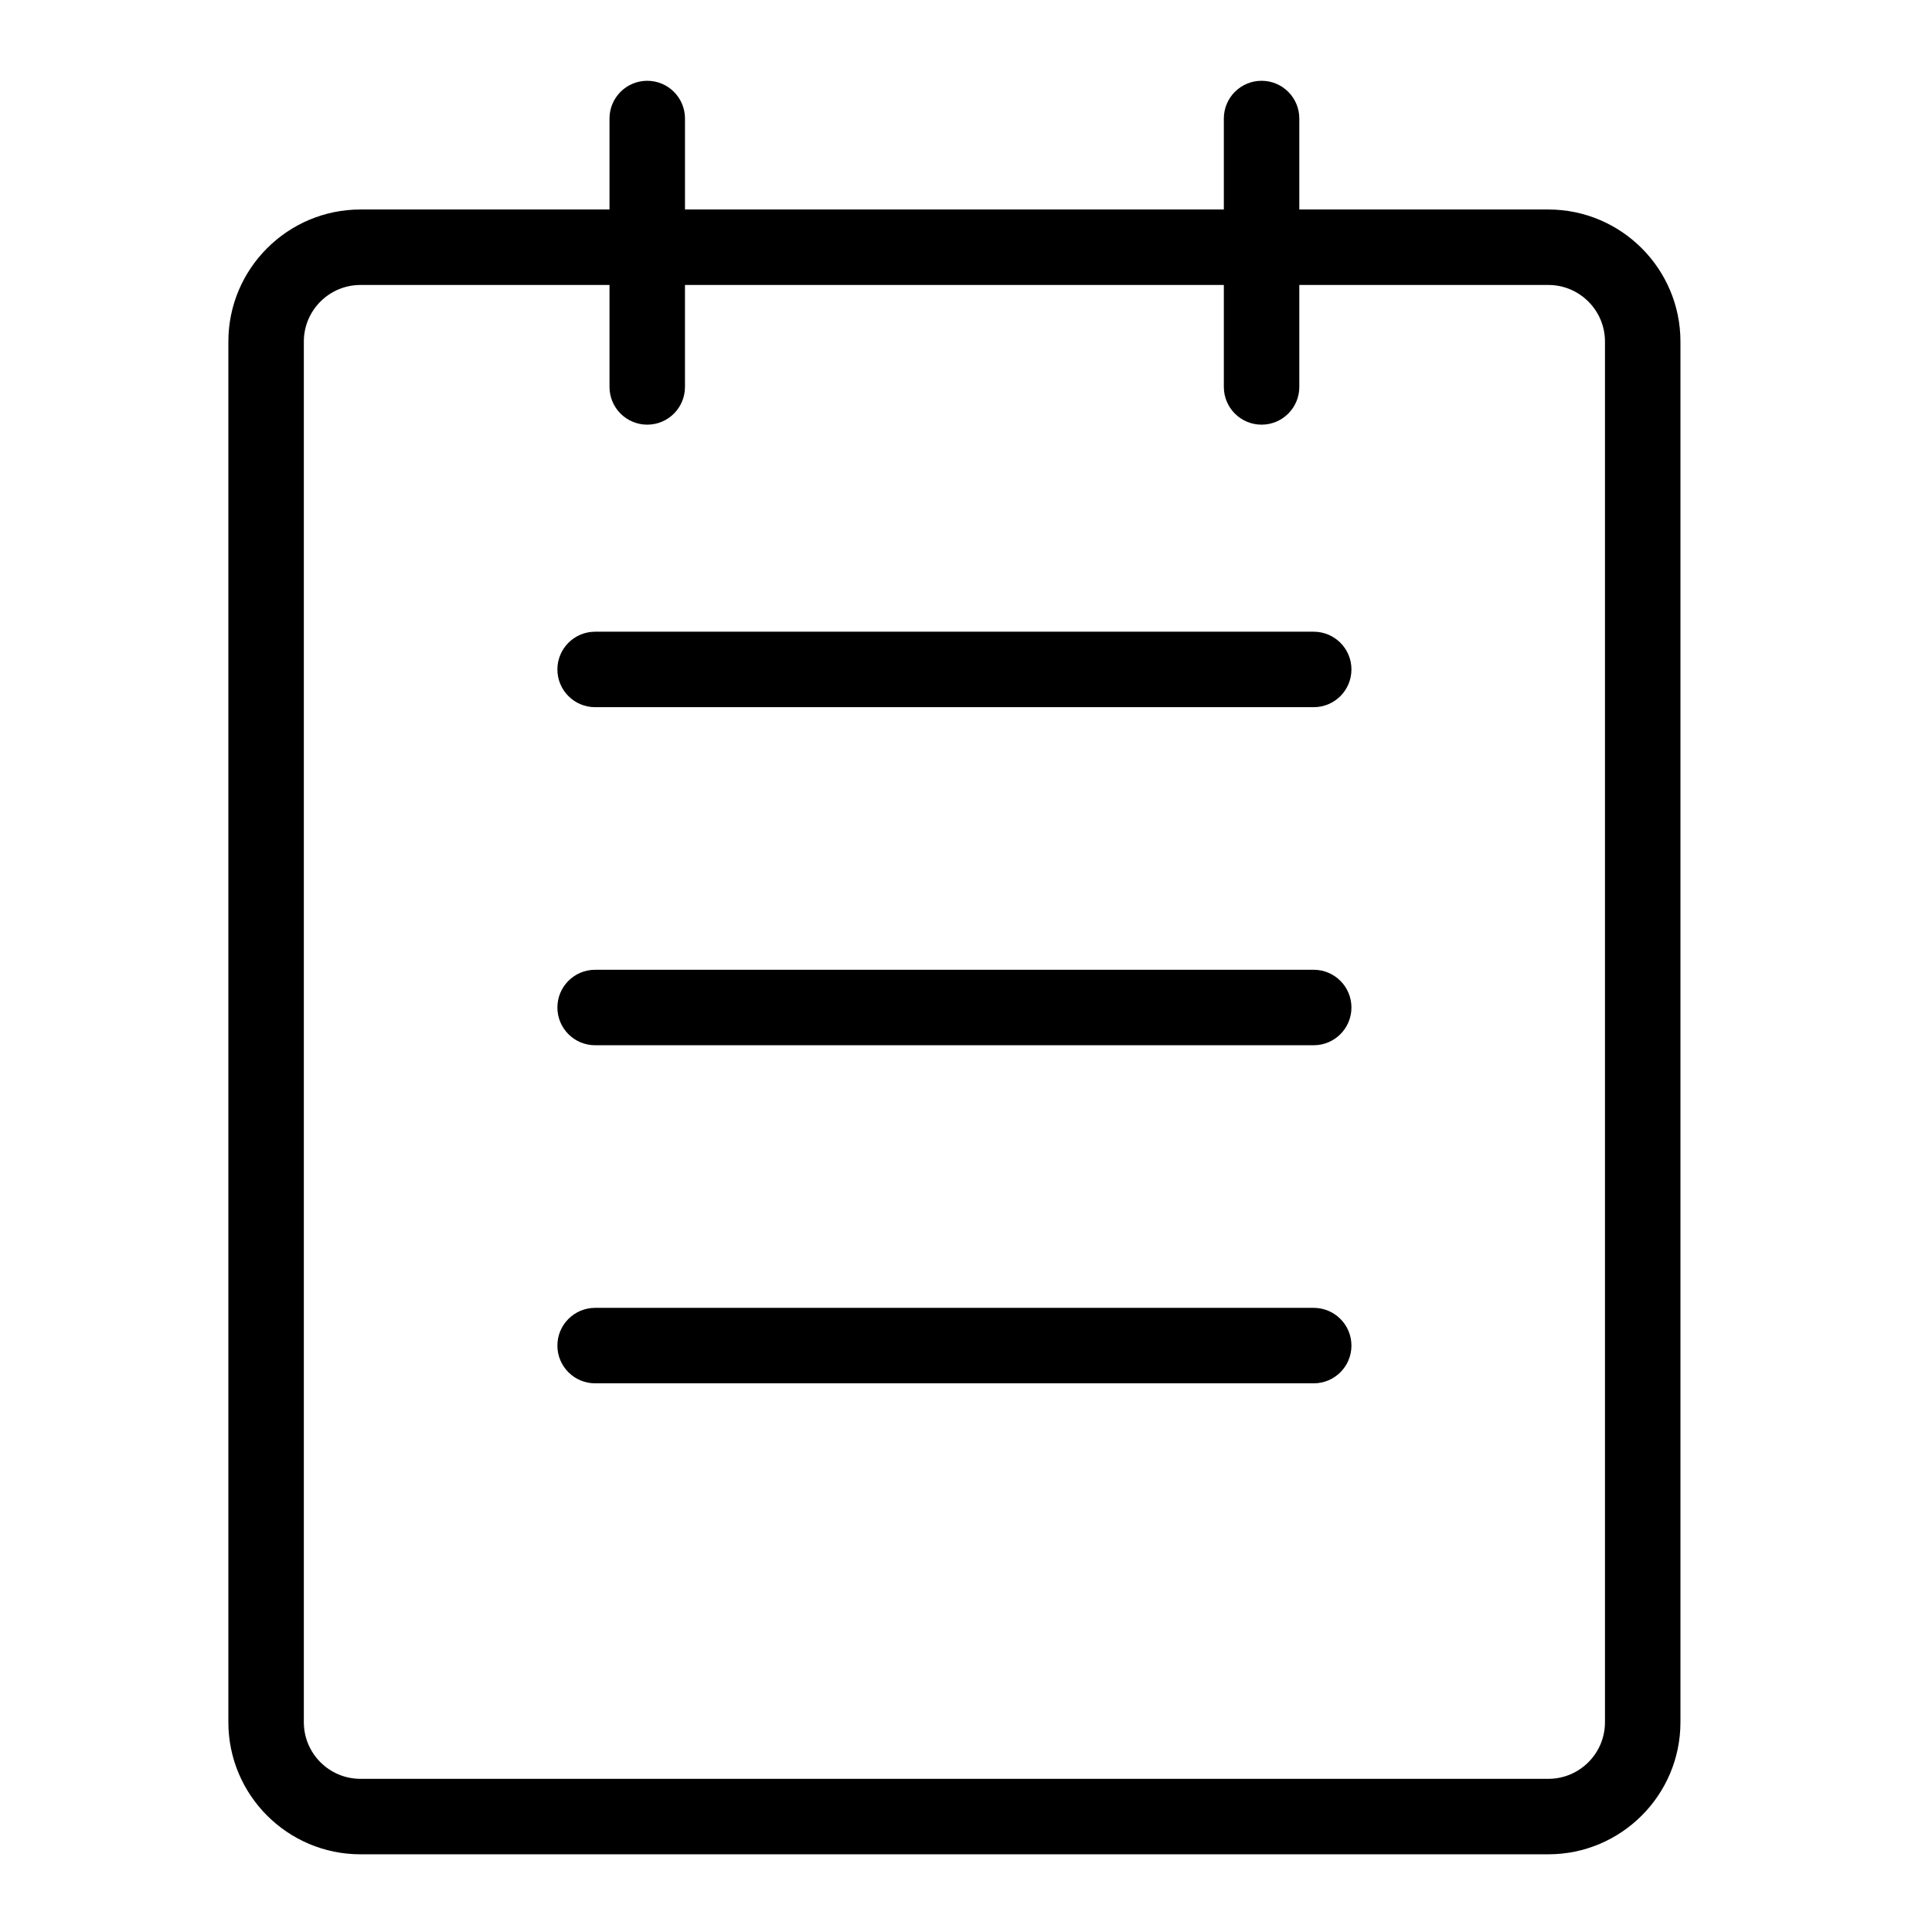 <?xml version="1.0" encoding="utf-8"?>
<!-- Generator: Adobe Illustrator 24.0.1, SVG Export Plug-In . SVG Version: 6.00 Build 0)  -->
<svg version="1.1" id="图层_1" xmlns="http://www.w3.org/2000/svg" xmlns:xlink="http://www.w3.org/1999/xlink" x="0px" y="0px"
	 viewBox="0 0 1024 1024" style="enable-background:new 0 0 1024 1024;" xml:space="preserve">
<style type="text/css">
	.st0{fill:none;stroke:#000000;stroke-width:40;stroke-linecap:round;stroke-linejoin:round;stroke-miterlimit:10;}
	.st1{fill:none;stroke:#000000;stroke-width:40;stroke-linecap:round;stroke-miterlimit:10;}
	.st2{fill:none;stroke:#000000;stroke-width:40;stroke-miterlimit:10;}
</style>
<g>
	<path d="M295.43,354.82c0,11.05,8.95,20,20,20h380.86c11.05,0,20-8.95,20-20s-8.95-20-20-20H315.43
		C304.38,334.82,295.43,343.78,295.43,354.82z"/>
	<path d="M696.28,514H315.43c-11.05,0-20,8.95-20,20s8.95,20,20,20h380.86c11.05,0,20-8.95,20-20S707.33,514,696.28,514z"/>
	<path d="M696.28,693.19H315.43c-11.05,0-20,8.95-20,20s8.95,20,20,20h380.86c11.05,0,20-8.95,20-20S707.33,693.19,696.28,693.19z"
		/>
	<path d="M343.05,42.82c-11.05,0-20,8.95-20,20v48.22H191.04c-38.6,0-70,31.4-70,70v731.78c0,38.6,31.4,70,70,70h629.63
		c38.6,0,70-31.4,70-70V181.04c0-38.6-31.4-70-70-70H688.66V62.82c0-11.05-8.95-20-20-20s-20,8.95-20,20v48.22h-285.6V62.82
		C363.05,51.77,354.1,42.82,343.05,42.82z M648.66,151.04v54.04c0,11.05,8.95,20,20,20s20-8.95,20-20v-54.04h132.01
		c16.54,0,30,13.46,30,30v731.78c0,16.54-13.46,30-30,30H191.04c-16.54,0-30-13.46-30-30V181.04c0-16.54,13.46-30,30-30h132.01
		v54.04c0,11.05,8.95,20,20,20s20-8.95,20-20v-54.04H648.66z"/>
</g>
</svg>
